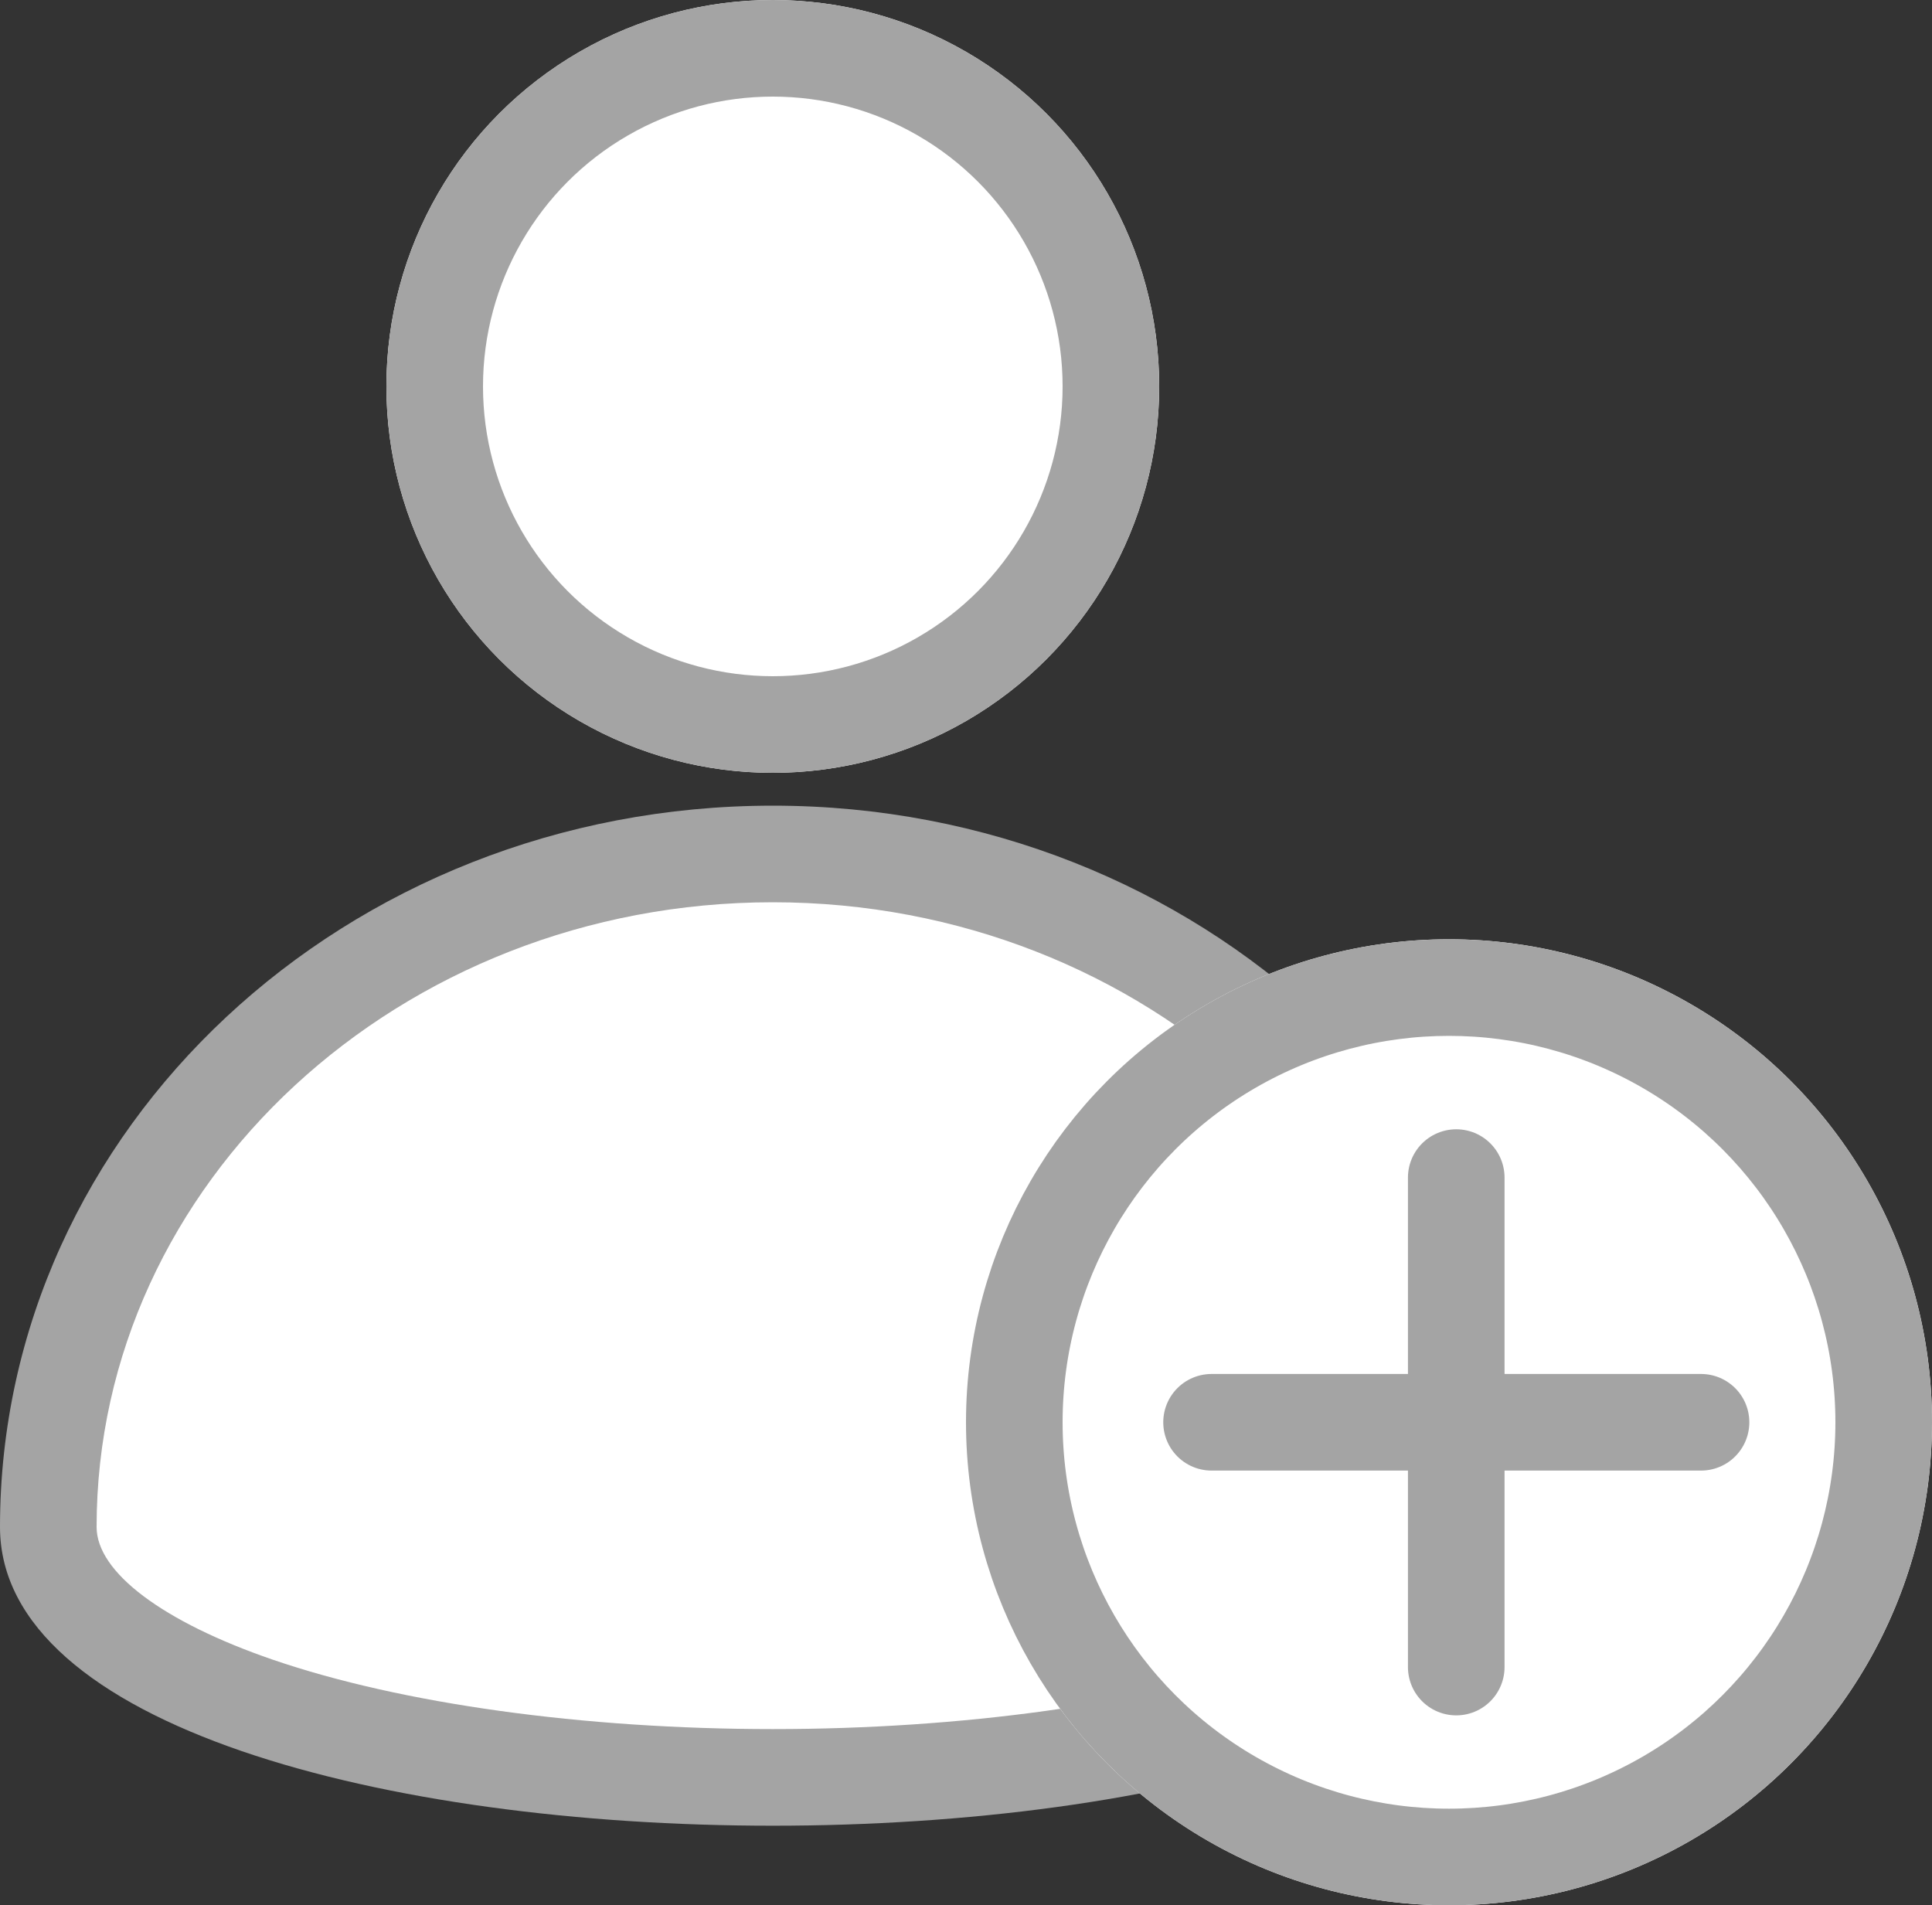 <svg xmlns="http://www.w3.org/2000/svg" width="20" height="19.723" viewBox="0 0 20 19.723">
  <rect x="0" y="0" width="20" height="19.723" fill="#333333" stroke="none"/>
  <g id="그룹_1311" data-name="그룹 1311" transform="translate(-21 -350.277)">
    <g id="그룹_1310" data-name="그룹 1310" transform="translate(-2478 -1814.916)">
      <g id="타원_44" data-name="타원 44" transform="translate(2503 2165.193)" fill="#fff" stroke="#a4a4a4" stroke-width="1">
        <circle cx="4" cy="4" r="4" stroke="none"/>
        <circle cx="4" cy="4" r="3.5" fill="none"/>
      </g>
      <g id="패스_2600" data-name="패스 2600" transform="translate(2499 2173.533)" fill="#fff">
        <path d="M 8 10.059 C 5.988 10.059 4.042 9.788 2.662 9.313 C 1.855 9.036 0.5 8.427 0.5 7.467 C 0.5 3.625 3.864 0.5 8 0.5 C 12.136 0.5 15.5 3.625 15.5 7.467 C 15.5 8.427 14.145 9.036 13.337 9.313 C 11.958 9.788 10.012 10.059 8 10.059 Z" stroke="none"/>
        <path d="M 8 1 C 4.14 1 1 3.901 1 7.467 C 1 7.934 1.682 8.448 2.825 8.841 C 4.155 9.297 6.041 9.559 8 9.559 C 9.959 9.559 11.845 9.297 13.175 8.841 C 14.318 8.448 15 7.934 15 7.467 C 15 3.901 11.86 1 8 1 M 8 -3.814697265625e-06 C 12.418 -3.814697265625e-06 16 3.343 16 7.467 C 16 11.59 0 11.59 0 7.467 C 0 3.343 3.582 -3.814697265625e-06 8 -3.814697265625e-06 Z" stroke="none" fill="#a4a4a4"/>
      </g>
    </g>
    <g id="타원_46" data-name="타원 46" transform="translate(31 360)" fill="#fff" stroke="#a4a4a4" stroke-width="1">
      <circle cx="5" cy="5" r="5" stroke="none"/>
      <circle cx="5" cy="5" r="4.5" fill="none"/>
    </g>
    <path id="패스_2603" data-name="패스 2603" d="M2559.542,2277h5.067" transform="translate(-2526 -1912)" fill="none" stroke="#a4a4a4" stroke-linecap="round" stroke-width="1"/>
    <path id="패스_2604" data-name="패스 2604" d="M2559.542,2277h5.067" transform="translate(2313.075 -2197.075) rotate(90)" fill="none" stroke="#a4a4a4" stroke-linecap="round" stroke-width="1"/>
  </g>
</svg>
